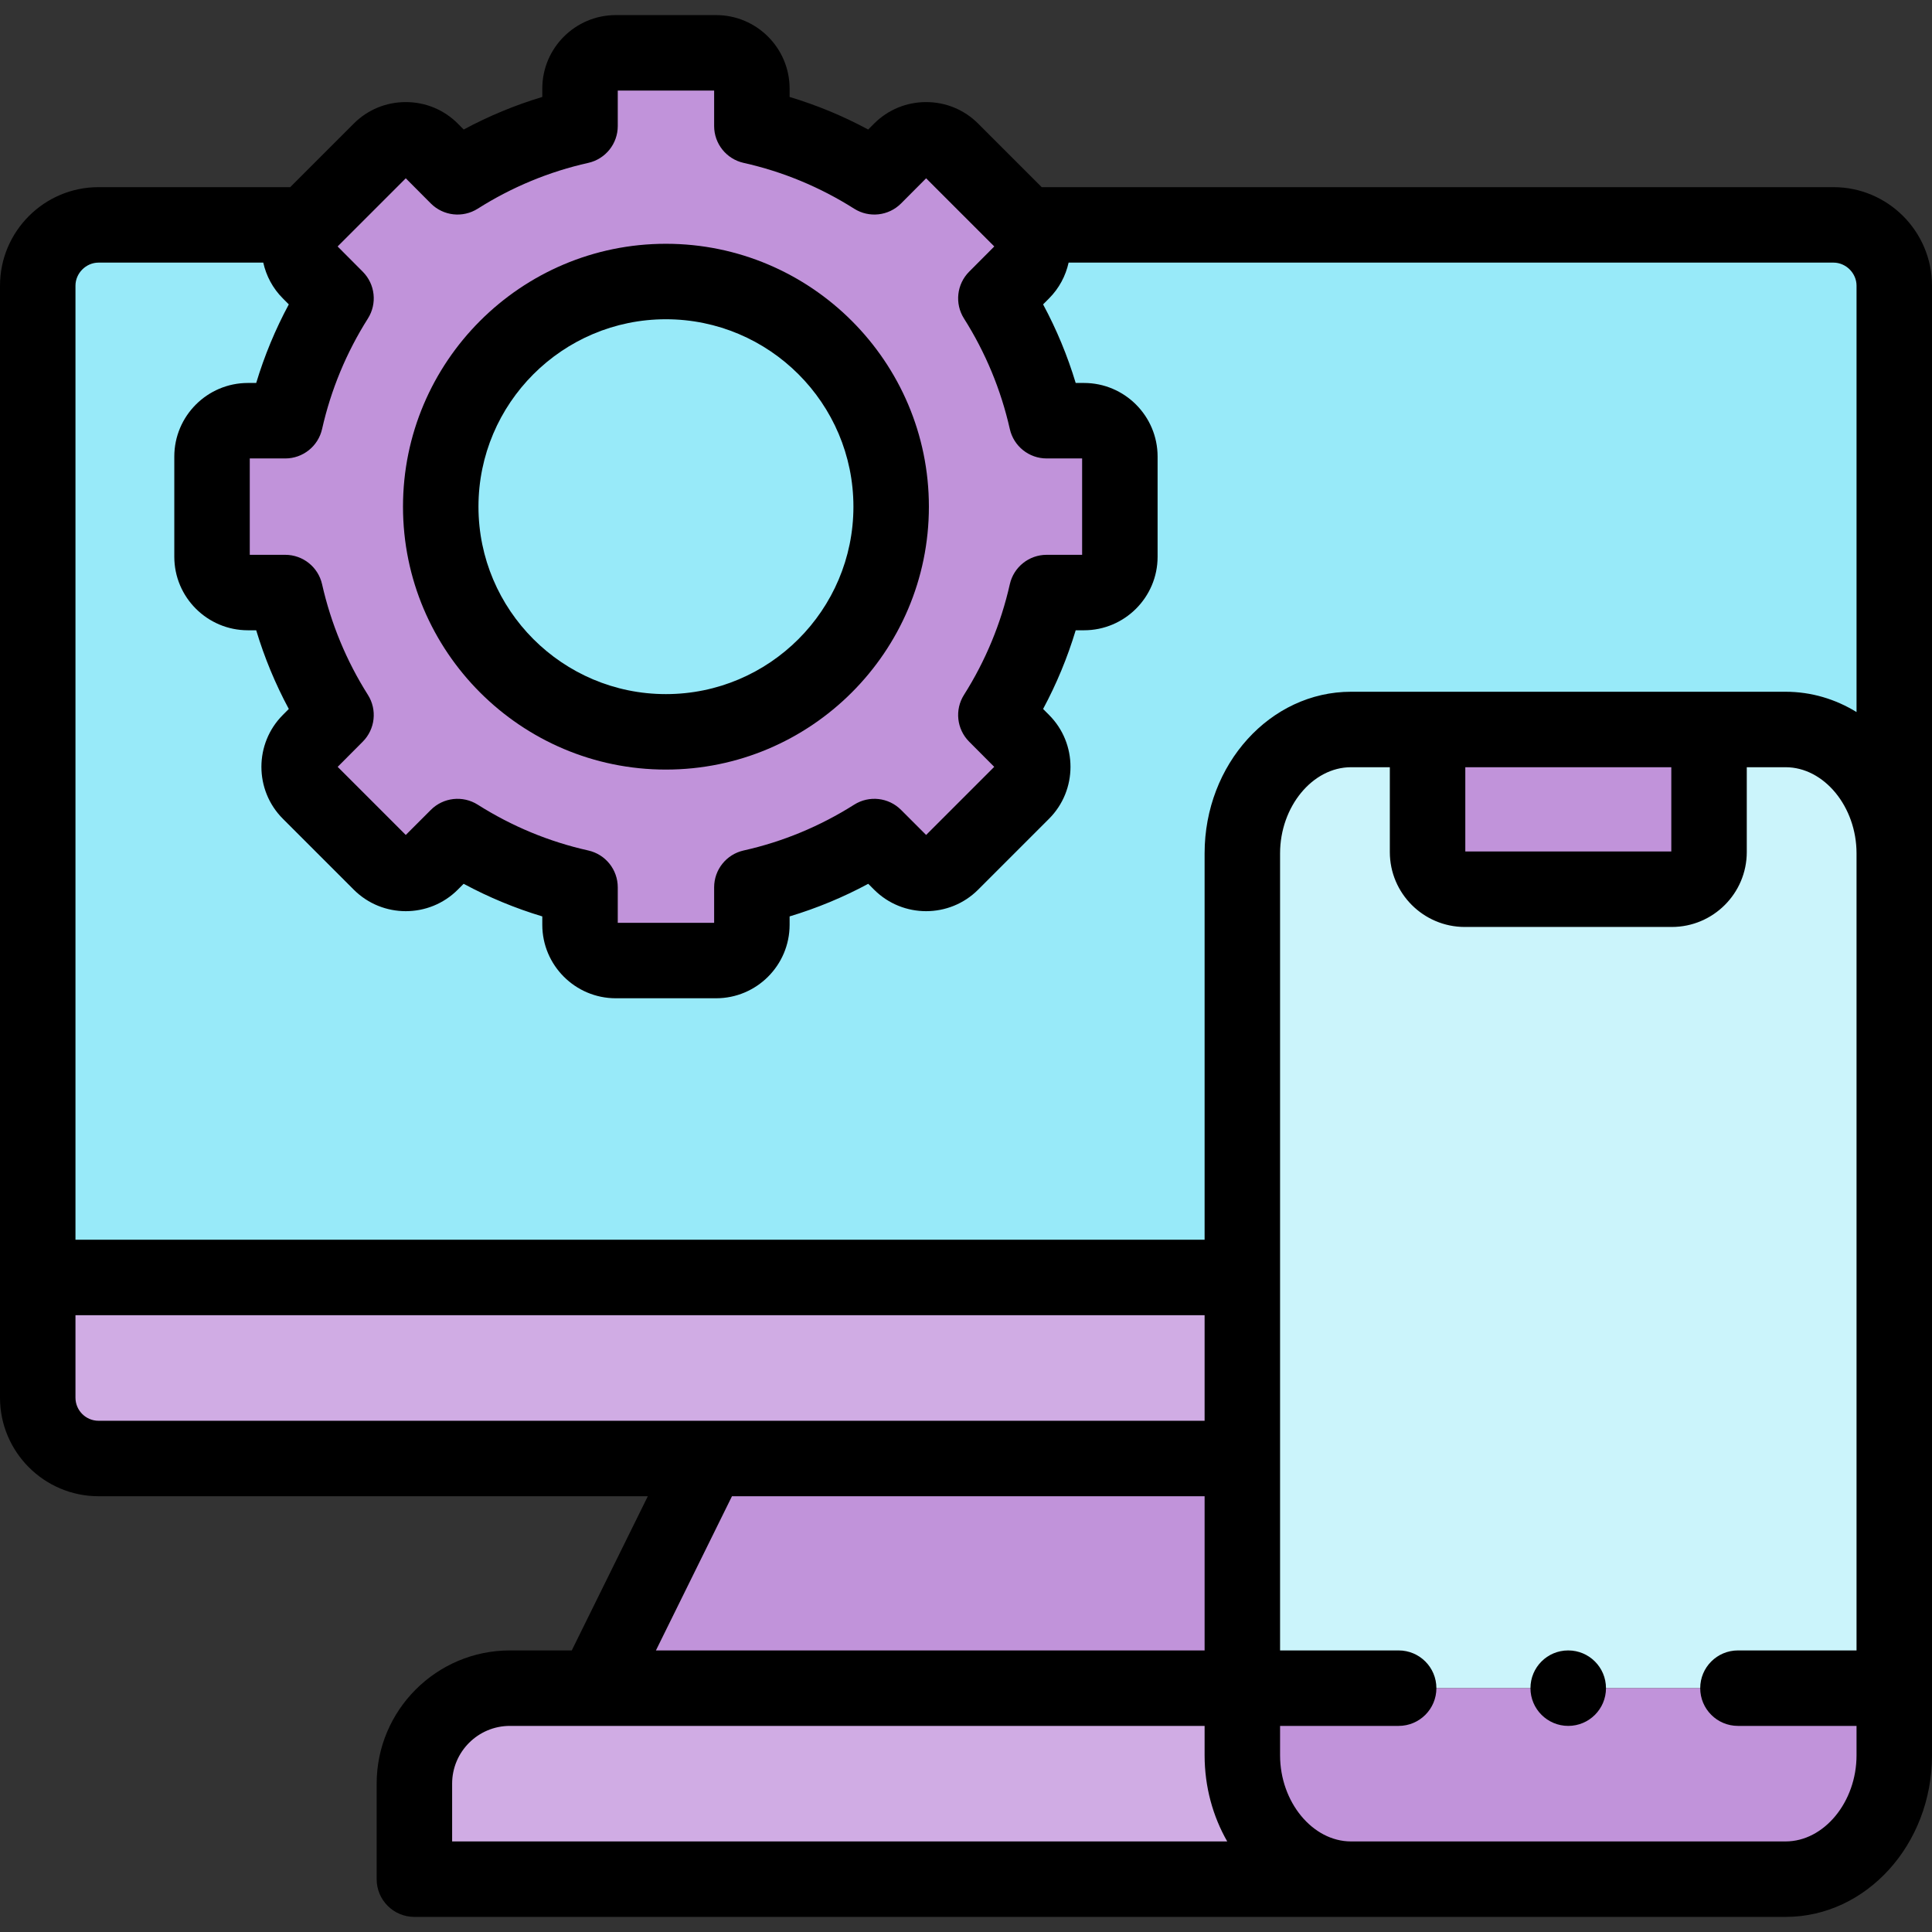 <svg id="Capa_1" enable-background="new 0 0 512 512" height="512" viewBox="0 0 512 512" width="512" xmlns="http://www.w3.org/2000/svg"><rect x="0" y="0" width="512" height="512" fill="#333333" stroke="none"/><g><g><path clip-rule="evenodd" d="m329.233 447.381h172.767v-221.23c0-.057 0-.113 0-.142-.085-17.989-12.995-32.687-28.799-32.687h-20.287v32.488c0 5.419-4.455 9.846-9.874 9.846h-54.846c-5.448 0-9.874-4.426-9.874-9.846v-32.488h-20.287c-15.833 0-28.799 14.754-28.799 32.828v112.389 47.98 60.862z" fill="#cbf4fb" fill-rule="evenodd"/></g><g><path clip-rule="evenodd" d="m56.192 147.555c0 5.221 4.284 9.477 9.505 9.477h9.903c2.639 11.69 7.235 22.642 13.449 32.46l-7.008 7.037c-3.689 3.689-3.689 9.704 0 13.392l18.783 18.783c3.689 3.689 9.732 3.689 13.421 0l7.008-7.008c9.817 6.214 20.77 10.839 32.46 13.449v9.931c0 5.221 4.256 9.477 9.477 9.477h26.586c5.192 0 9.477-4.256 9.477-9.477v-9.931c11.69-2.61 22.642-7.235 32.46-13.449l7.008 7.008c3.689 3.689 9.732 3.689 13.421 0l18.783-18.783c3.689-3.689 3.689-9.704 0-13.392l-7.008-7.037c6.214-9.817 10.81-20.77 13.449-32.46h9.902c5.221 0 9.505-4.256 9.505-9.477v-26.558c0-5.221-4.284-9.505-9.505-9.505h-9.902c-2.639-11.69-7.235-22.614-13.449-32.431l7.008-7.037c3.376-3.376 3.66-8.711.851-12.428-.255-.34-.539-.653-.851-.993l-18.784-18.783c-3.689-3.689-9.732-3.689-13.421 0l-7.008 7.037c-9.817-6.214-20.77-10.839-32.46-13.449v-9.931c0-5.221-4.284-9.477-9.477-9.477h-26.585c-5.221 0-9.477 4.256-9.477 9.477v9.931c-11.69 2.61-22.642 7.235-32.46 13.449l-7.008-7.037c-3.689-3.689-9.732-3.689-13.421 0l-18.783 18.784c-.312.34-.596.653-.851.993-2.809 3.717-2.525 9.051.851 12.428l7.008 7.037c-6.214 9.817-10.81 20.741-13.449 32.431h-9.902c-5.221 0-9.505 4.284-9.505 9.505v26.557zm60.607-13.279c0-32.97 26.728-59.67 59.67-59.67 32.97 0 59.698 26.7 59.698 59.67s-26.728 59.67-59.698 59.67c-32.942.001-59.67-26.699-59.67-59.67z" fill="#c193da" fill-rule="evenodd"/></g><g><path clip-rule="evenodd" d="m116.799 134.276c0 32.97 26.728 59.67 59.67 59.67 32.97 0 59.698-26.7 59.698-59.67s-26.728-59.67-59.698-59.67c-32.942 0-59.67 26.7-59.67 59.67z" fill="#98eaf9" fill-rule="evenodd"/></g><g><path clip-rule="evenodd" d="m10 338.539h319.233v-112.388c0-18.074 12.967-32.828 28.799-32.828h20.287 74.594 20.287c15.804 0 28.714 14.698 28.799 32.687v-150.297c0-8.853-7.264-16.116-16.116-16.116h-214.107c2.809 3.717 2.525 9.051-.851 12.428l-7.008 7.037c6.214 9.817 10.81 20.741 13.449 32.431h9.902c5.221 0 9.505 4.284 9.505 9.505v26.558c0 5.221-4.284 9.477-9.505 9.477h-9.902c-2.639 11.69-7.235 22.642-13.449 32.46l7.008 7.037c3.689 3.689 3.689 9.704 0 13.392l-18.783 18.783c-3.689 3.689-9.732 3.689-13.421 0l-7.008-7.008c-9.817 6.214-20.77 10.839-32.46 13.449v9.931c0 5.221-4.284 9.477-9.477 9.477h-26.586c-5.221 0-9.477-4.256-9.477-9.477v-9.931c-11.69-2.61-22.642-7.235-32.46-13.449l-7.008 7.008c-3.689 3.689-9.732 3.689-13.421 0l-18.783-18.783c-3.689-3.689-3.689-9.704 0-13.392l7.008-7.037c-6.214-9.817-10.81-20.77-13.449-32.46h-9.902c-5.221 0-9.505-4.256-9.505-9.477v-26.558c0-5.221 4.284-9.505 9.505-9.505h9.902c2.639-11.69 7.235-22.614 13.449-32.431l-7.008-7.037c-3.376-3.376-3.66-8.711-.851-12.428h-55.074c-8.881 0-16.116 7.263-16.116 16.116z" fill="#98eaf9" fill-rule="evenodd"/></g><g><path clip-rule="evenodd" d="m388.193 235.656h54.846c5.419 0 9.874-4.426 9.874-9.846v-32.488h-74.594v32.488c0 5.42 4.426 9.846 9.874 9.846z" fill="#c193da" fill-rule="evenodd"/></g><g><path clip-rule="evenodd" d="m358.032 498h115.169c15.832 0 28.799-14.783 28.799-32.828v-17.79h-172.767v17.79c0 18.045 12.966 32.828 28.799 32.828z" fill="#c193da" fill-rule="evenodd"/></g><g><path clip-rule="evenodd" d="m187.761 386.519h141.471v-47.98h-319.232v31.864c0 8.881 7.235 16.116 16.116 16.116z" fill="#d0ace4" fill-rule="evenodd"/></g><g><path clip-rule="evenodd" d="m157.742 447.381h171.491v-60.862h-141.472z" fill="#c193da" fill-rule="evenodd"/></g><g><path clip-rule="evenodd" d="m109.819 498h248.213c-15.833 0-28.799-14.783-28.799-32.828v-17.79h-171.491-22.614c-13.931 0-25.309 11.378-25.309 25.309z" fill="#d0ace4" fill-rule="evenodd"/></g><g><path d="m485.884 49.597h-209.823l-16.849-16.848c-3.673-3.672-8.567-5.695-13.781-5.695s-10.108 2.023-13.795 5.709l-1.557 1.563c-6.659-3.582-13.622-6.468-20.826-8.633v-2.216c0-10.74-8.737-19.477-19.478-19.477h-26.586c-10.739 0-19.477 8.737-19.477 19.477v2.216c-7.204 2.165-14.168 5.052-20.826 8.633l-1.57-1.577c-3.673-3.673-8.567-5.696-13.782-5.696-5.214 0-10.108 2.023-13.781 5.695l-16.847 16.849h-50.79c-14.4 0-26.116 11.716-26.116 26.116v294.69c0 14.4 11.716 26.116 26.116 26.116h145.562l-20.155 40.862h-16.396c-19.47 0-35.31 15.839-35.31 35.309v25.31c0 5.523 4.478 10 10 10h248.214 115.169c21.395 0 38.8-19.213 38.8-42.829v-239.02-150.438c0-14.4-11.716-26.116-26.116-26.116zm-400.53 64.097c2.351-10.414 6.437-20.267 12.144-29.285 2.498-3.946 1.932-9.096-1.363-12.405l-6.663-6.689 18.062-18.062 6.633 6.661c3.308 3.32 8.476 3.899 12.435 1.393 9.068-5.74 18.924-9.824 29.291-12.139 4.57-1.021 7.82-5.077 7.82-9.76v-9.408h25.54v9.408c0 4.683 3.25 8.739 7.82 9.76 10.367 2.315 20.222 6.399 29.29 12.139 3.96 2.506 9.128 1.927 12.434-1.393l6.635-6.661 18.062 18.062-6.663 6.689c-3.296 3.309-3.862 8.459-1.364 12.405 5.707 9.018 9.793 18.871 12.144 29.285 1.029 4.56 5.08 7.798 9.755 7.798h9.408v25.54h-9.408c-4.675 0-8.726 3.238-9.755 7.798-2.357 10.443-6.443 20.306-12.144 29.313-2.498 3.946-1.932 9.096 1.364 12.405l6.648 6.675-18.048 18.049-6.648-6.648c-3.309-3.308-8.467-3.88-12.42-1.378-9.067 5.739-18.922 9.824-29.29 12.139-4.57 1.021-7.82 5.077-7.82 9.76v9.407h-25.54v-9.407c0-4.683-3.25-8.739-7.82-9.76-10.368-2.315-20.224-6.399-29.291-12.139-3.952-2.501-9.11-1.929-12.42 1.379l-6.647 6.647-18.048-18.049 6.648-6.675c3.295-3.309 3.861-8.458 1.363-12.405-5.7-9.007-9.786-18.87-12.144-29.313-1.029-4.56-5.08-7.798-9.755-7.798h-9.407v-25.54h9.408c4.674 0 8.725-3.238 9.754-7.798zm-65.354 256.709v-21.863h299.232v27.98h-293.116c-3.372 0-6.116-2.744-6.116-6.117zm173.98 26.117h125.253v40.862h-145.408zm-74.162 76.17c0-8.441 6.868-15.309 15.31-15.309h22.563c.014 0 .029.002.043.002.012 0 .023-.002.035-.002h161.463v7.79c0 8.388 2.205 16.215 5.995 22.829h-205.41v-15.31zm372.182-7.519c0 12.375-8.608 22.829-18.799 22.829h-115.169c-10.19 0-18.8-10.454-18.8-22.829v-239.02c0-12.375 8.609-22.829 18.8-22.829h10.287v22.488c0 10.943 8.915 19.846 19.874 19.846h54.846c10.959 0 19.874-8.903 19.874-19.846v-22.488h10.288c10.19 0 18.799 10.454 18.799 22.829zm-103.681-239.515v-22.333h54.594v22.333zm103.681-36.953c-5.573-3.423-11.982-5.38-18.799-5.38h-115.169c-21.395 0-38.8 19.213-38.8 42.829v102.388h-299.232v-252.827c0-3.315 2.801-6.116 6.116-6.116h43.653c.775 3.482 2.491 6.79 5.186 9.484l1.58 1.586c-3.571 6.641-6.46 13.605-8.638 20.825h-2.2c-10.755 0-19.505 8.75-19.505 19.505v26.558c0 10.74 8.75 19.477 19.505 19.477h2.199c2.18 7.236 5.069 14.21 8.64 20.853l-1.566 1.572c-7.591 7.592-7.591 19.944 0 27.534l18.783 18.784c7.601 7.6 19.965 7.599 27.563 0l1.556-1.556c6.662 3.584 13.632 6.474 20.841 8.641v2.216c0 10.739 8.737 19.477 19.477 19.477h26.586c10.74 0 19.478-8.737 19.478-19.477v-2.216c7.209-2.167 14.178-5.056 20.84-8.641l1.557 1.557c7.598 7.597 19.962 7.599 27.563 0l18.783-18.783c7.591-7.591 7.591-19.943.014-27.521l-1.58-1.587c3.569-6.643 6.459-13.616 8.639-20.852h2.199c10.756 0 19.506-8.737 19.506-19.477v-26.558c0-10.755-8.75-19.505-19.506-19.505h-2.2c-2.178-7.22-5.066-14.184-8.638-20.825l1.566-1.572c2.7-2.7 4.421-6.013 5.196-9.499h202.692c3.315 0 6.116 2.801 6.116 6.116v112.99z"/><path d="m176.469 203.946c38.432 0 69.698-31.254 69.698-69.67s-31.267-69.67-69.698-69.67c-38.416 0-69.67 31.254-69.67 69.67s31.254 69.67 69.67 69.67zm0-119.34c27.403 0 49.698 22.282 49.698 49.67s-22.295 49.67-49.698 49.67c-27.388 0-49.67-22.282-49.67-49.67s22.282-49.67 49.67-49.67z"/></g><g><path d="m502 457.381h-41.426c-5.522 0-10-4.477-10-10s4.478-10 10-10h41.426c5.522 0 10 4.477 10 10s-4.478 10-10 10zm-131.342 0h-41.426c-5.522 0-10-4.477-10-10s4.478-10 10-10h41.426c5.522 0 10 4.477 10 10s-4.477 10-10 10z"/></g><g><path d="m415.603 457.381c-5.522 0-10.015-4.477-10.015-10s4.463-10 9.985-10h.029c5.522 0 10 4.477 10 10s-4.477 10-9.999 10z"/></g></g></svg>